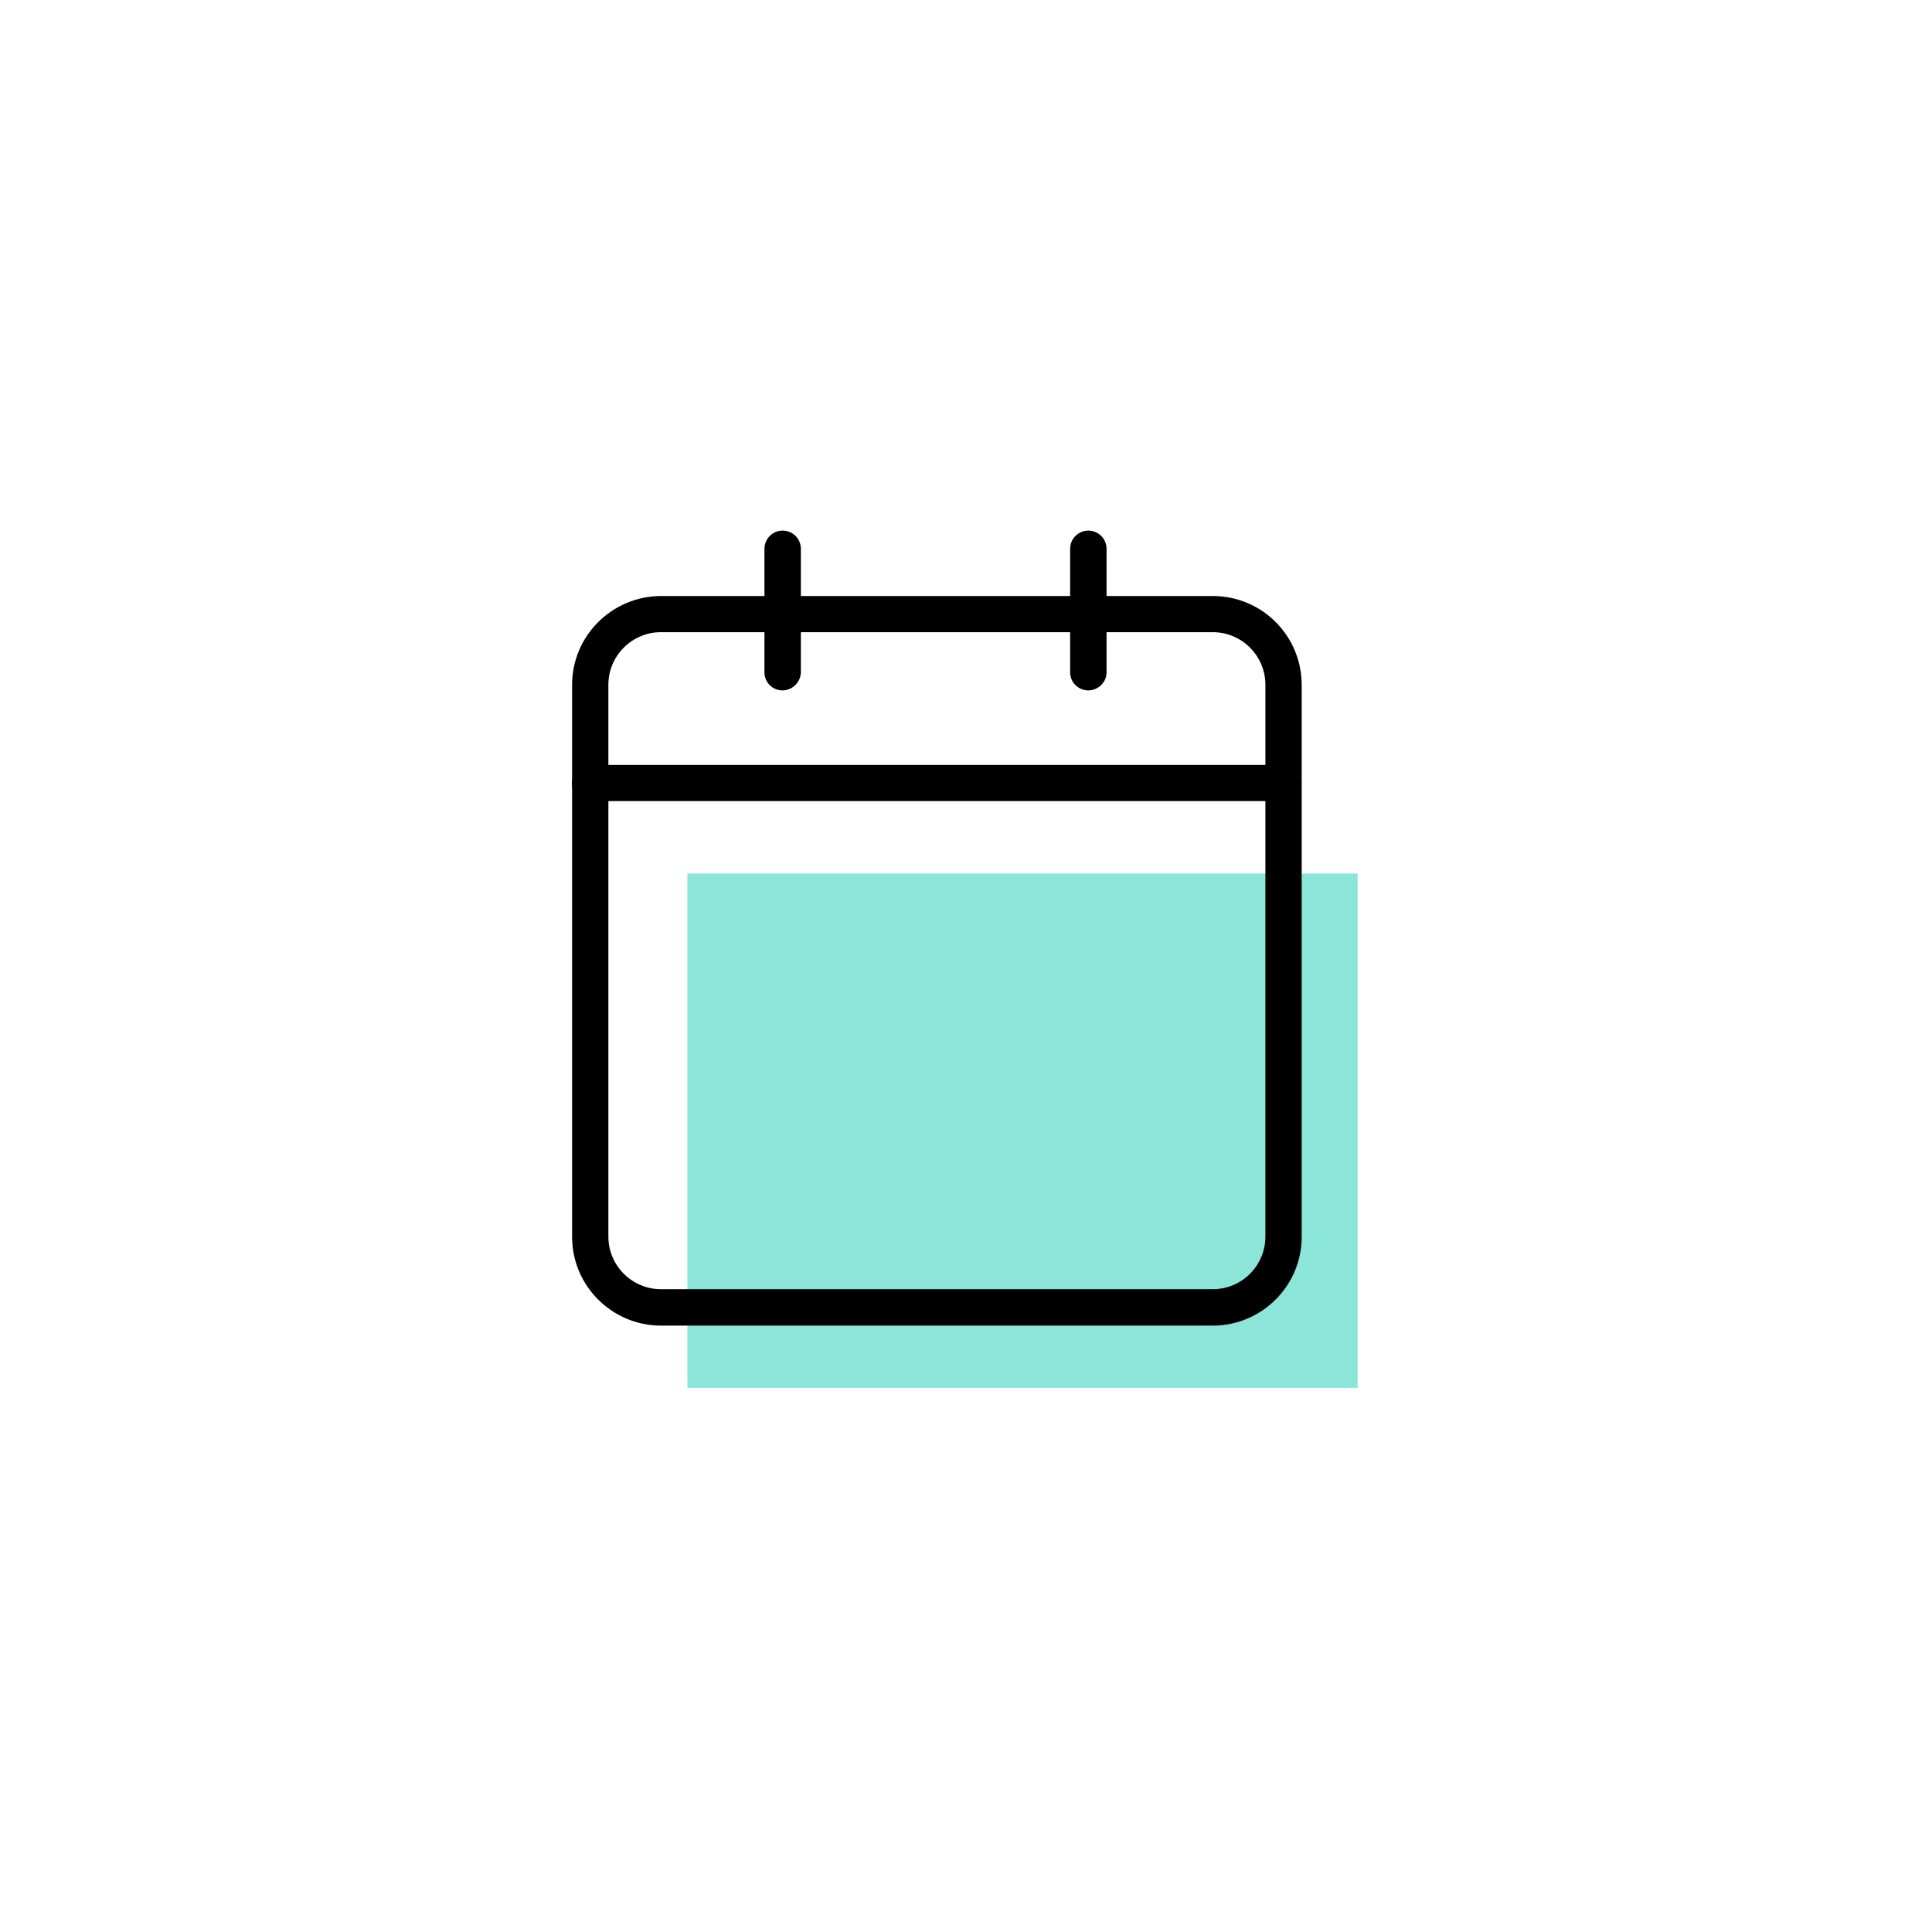 <?xml version="1.0" encoding="utf-8"?>
<!-- Generator: Adobe Illustrator 27.0.0, SVG Export Plug-In . SVG Version: 6.00 Build 0)  -->
<svg id="Ebene_1" style="enable-background:new 0 0 140 140;" version="1.1" viewBox="0 0 140 140"
     x="0px"
     xml:space="preserve" xmlns="http://www.w3.org/2000/svg" y="0px">
<style type="text/css">
	.st0 {
    opacity: 0.6;
    fill: #3ED3C0;
  }
</style>
  <path class="st0" d="M49.81,63.3h48.57v37.27H49.81V63.3z" id="Differenzmenge_9"/>
  <g id="noun-daily-calendar-4064786" transform="translate(911.795 867)">
	<path d="M-823.91-770.94h-39.99c-3.56-0.01-6.44-2.89-6.44-6.44v-39.99c0-3.55,2.89-6.43,6.44-6.44h39.99
		c3.56,0,6.44,2.88,6.44,6.44v39.99C-817.47-773.83-820.35-770.95-823.91-770.94C-823.91-770.94-823.91-770.94-823.91-770.94z
		 M-863.9-821.19c-2.1,0-3.81,1.71-3.81,3.81v39.99c0,2.1,1.71,3.81,3.81,3.81h39.99c2.1,0,3.81-1.7,3.81-3.81v-39.99
		c0-2.1-1.71-3.81-3.81-3.81H-863.9z" id="Pfad_69"/>
    <path d="M-855.09-816.97c-0.73,0-1.31-0.59-1.31-1.31v-8.95c0-0.73,0.59-1.32,1.32-1.32c0.73,0,1.32,0.59,1.32,1.32
		v8.95C-853.78-817.56-854.37-816.98-855.09-816.97z" id="Pfad_70"/>
    <path d="M-832.93-816.97c-0.73,0-1.32-0.59-1.32-1.31v-8.95c0-0.73,0.59-1.32,1.32-1.32c0.73,0,1.32,0.59,1.32,1.32
		v8.95C-831.61-817.57-832.2-816.98-832.93-816.97C-832.92-816.97-832.92-816.97-832.93-816.97z" id="Pfad_71"/>
    <path d="M-818.79-808.95h-50.25c-0.73,0-1.31-0.59-1.31-1.31c0-0.73,0.59-1.31,1.31-1.31h50.25
		c0.73,0,1.31,0.59,1.31,1.31C-817.47-809.53-818.06-808.95-818.79-808.95z" id="Pfad_72"/>
</g>
</svg>
